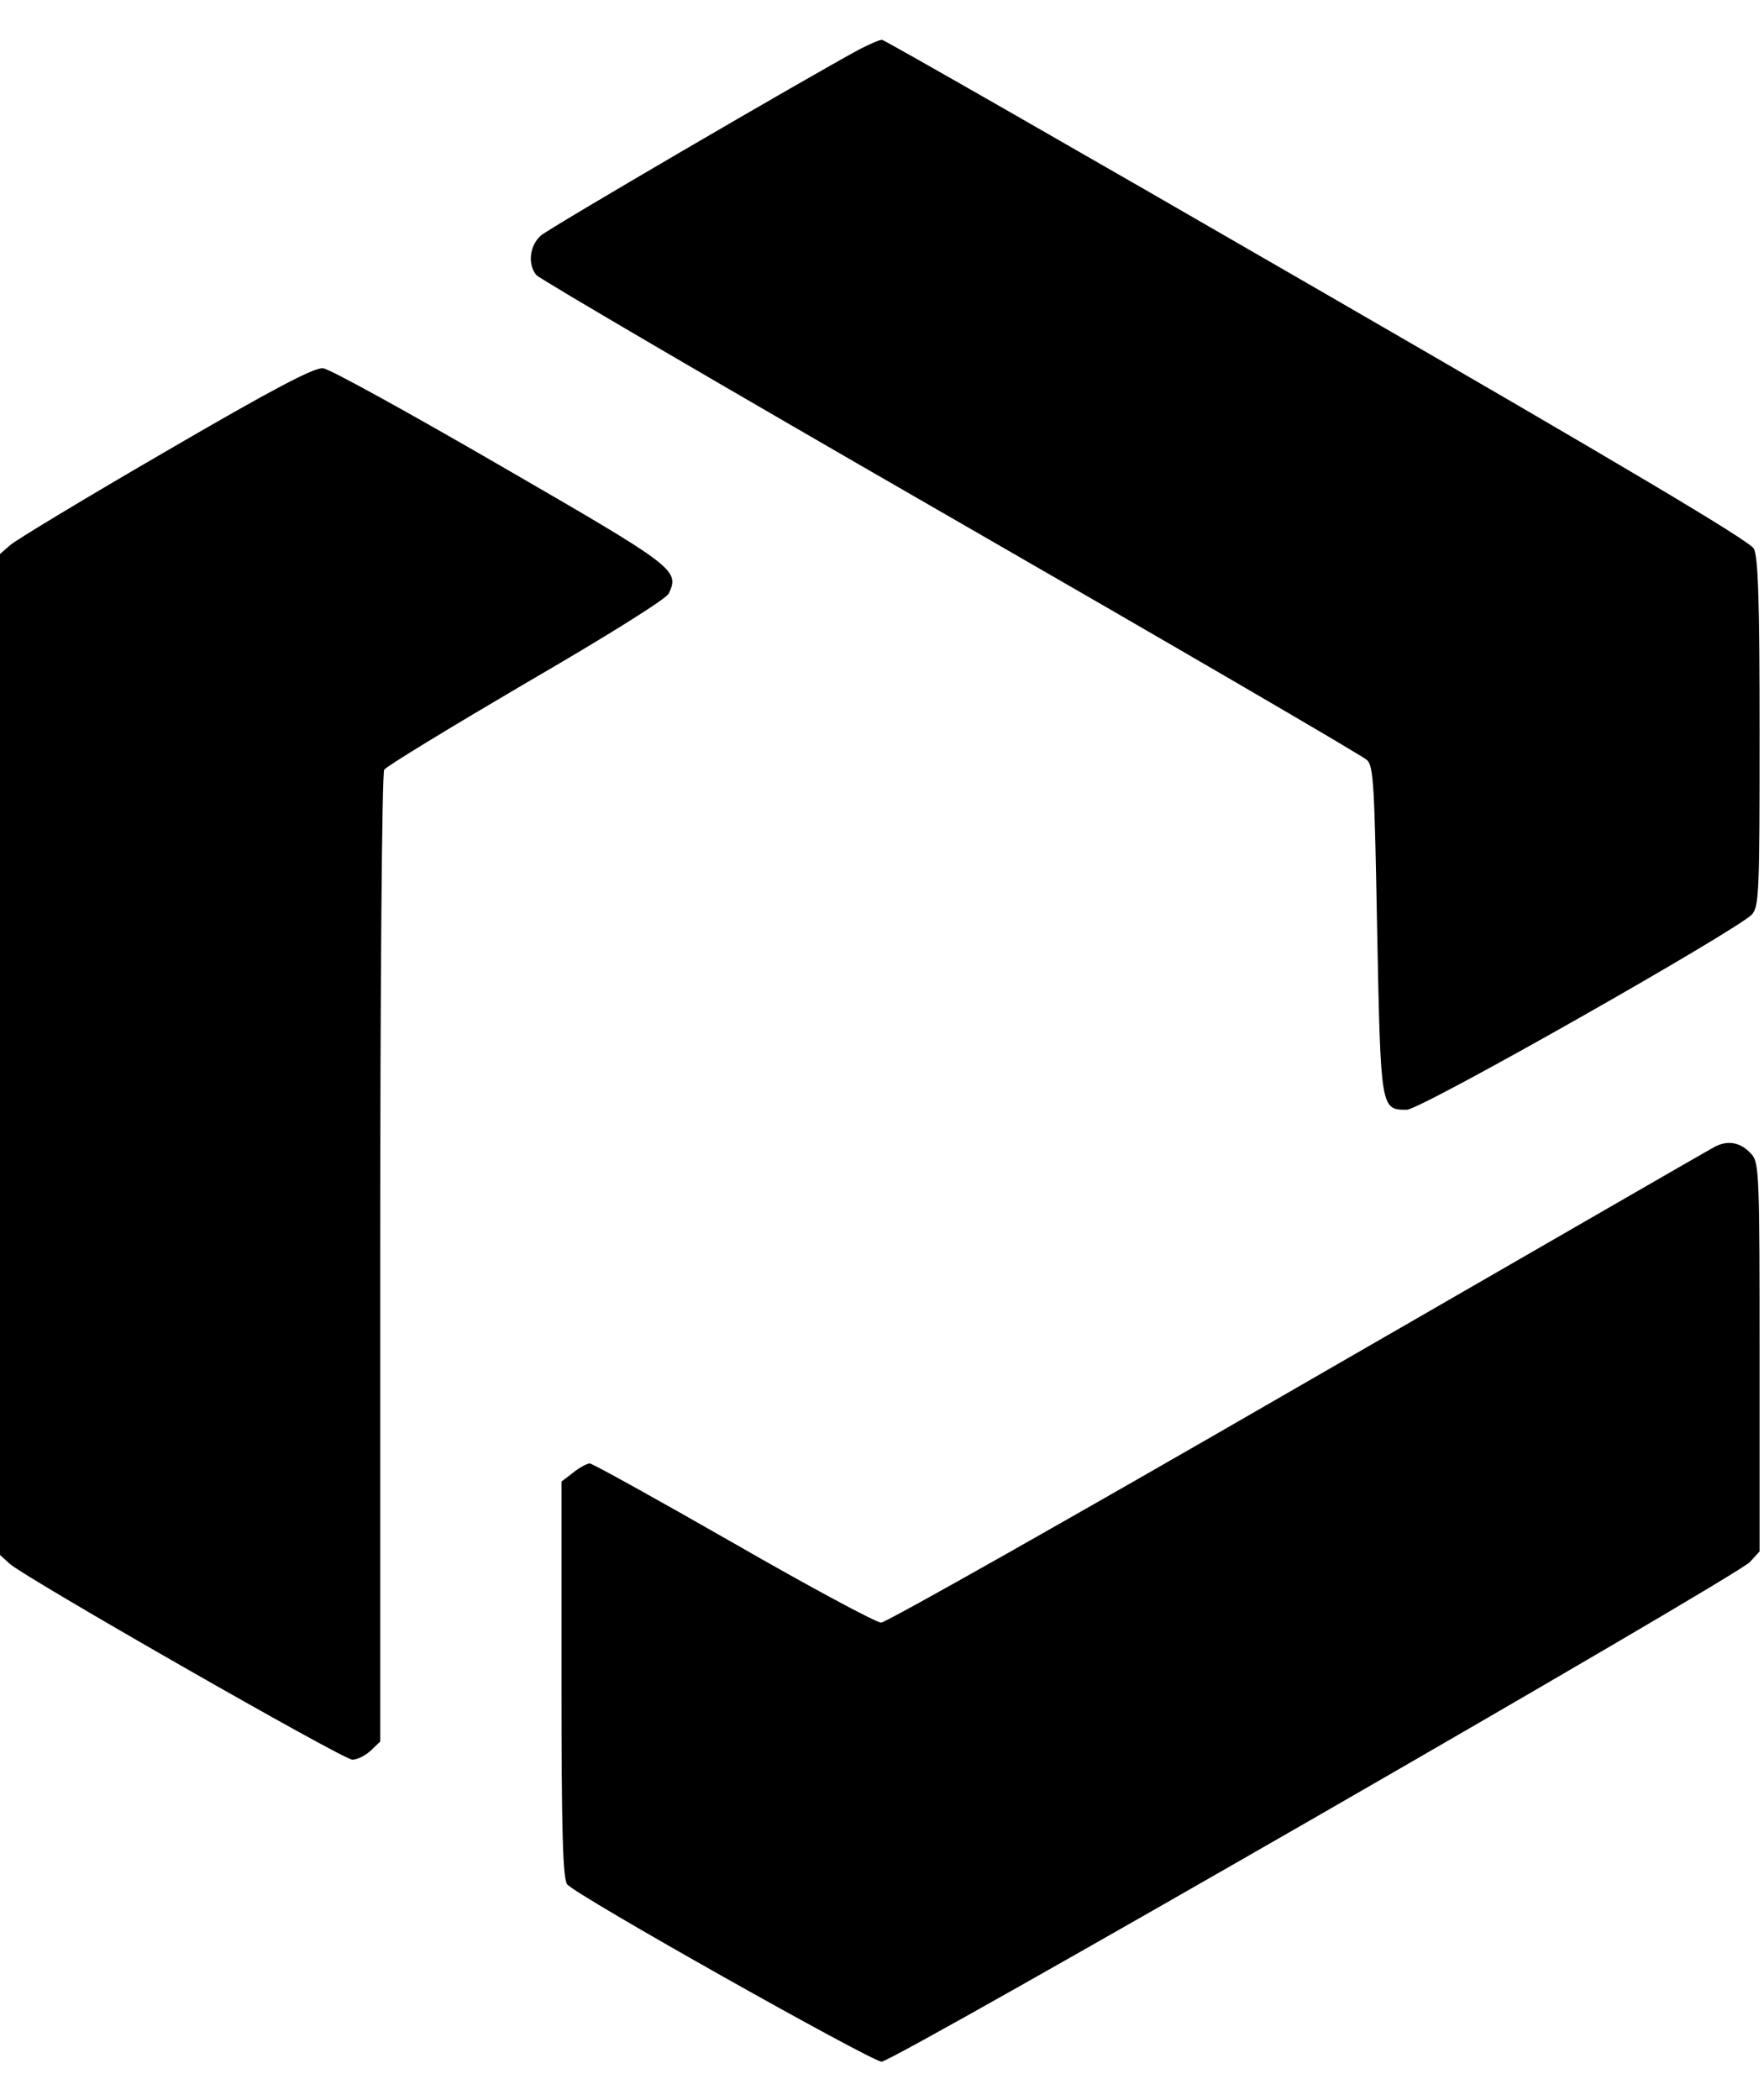<?xml version="1.0" standalone="no"?>
<!DOCTYPE svg PUBLIC "-//W3C//DTD SVG 20010904//EN"
 "http://www.w3.org/TR/2001/REC-SVG-20010904/DTD/svg10.dtd">
<svg version="1.0" xmlns="http://www.w3.org/2000/svg"
 width="399pt" height="475pt" viewBox="0 0 399 475"
 preserveAspectRatio="xMidYMid meet">

<g transform="translate(0,475) scale(0.1,-0.1)"
fill="#000000" stroke="none">
<path d="M1945 4639 c-122 -66 -703 -405 -722 -422 -25 -23 -30 -64 -10 -89 6
-8 428 -255 937 -548 509 -293 933 -540 942 -549 15 -14 17 -59 23 -386 8
-405 8 -405 67 -405 32 0 749 407 781 442 16 19 17 53 17 412 0 290 -3 397
-13 415 -8 17 -305 193 -987 587 -536 310 -980 564 -985 564 -6 0 -28 -10 -50
-21z"/>
<path d="M375 3729 c-181 -105 -340 -201 -352 -212 l-23 -20 0 -1132 0 -1132
22 -20 c36 -32 754 -443 775 -443 11 0 29 9 41 20 l22 21 0 1092 c0 620 4
1098 9 1106 5 8 150 96 322 197 186 108 317 190 322 202 24 53 16 59 -380 288
-207 120 -388 220 -402 221 -19 3 -114 -47 -356 -188z"/>
<path d="M3880 2157 c-14 -7 -439 -253 -946 -545 -507 -293 -930 -532 -941
-532 -11 0 -162 81 -334 180 -173 99 -319 180 -325 180 -6 0 -23 -9 -38 -21
l-26 -20 0 -448 c0 -343 3 -451 13 -463 20 -25 687 -400 711 -401 28 0 1932
1096 1964 1130 l22 24 0 438 c0 404 -1 440 -17 459 -24 28 -53 34 -83 19z"/>
</g>
</svg>
